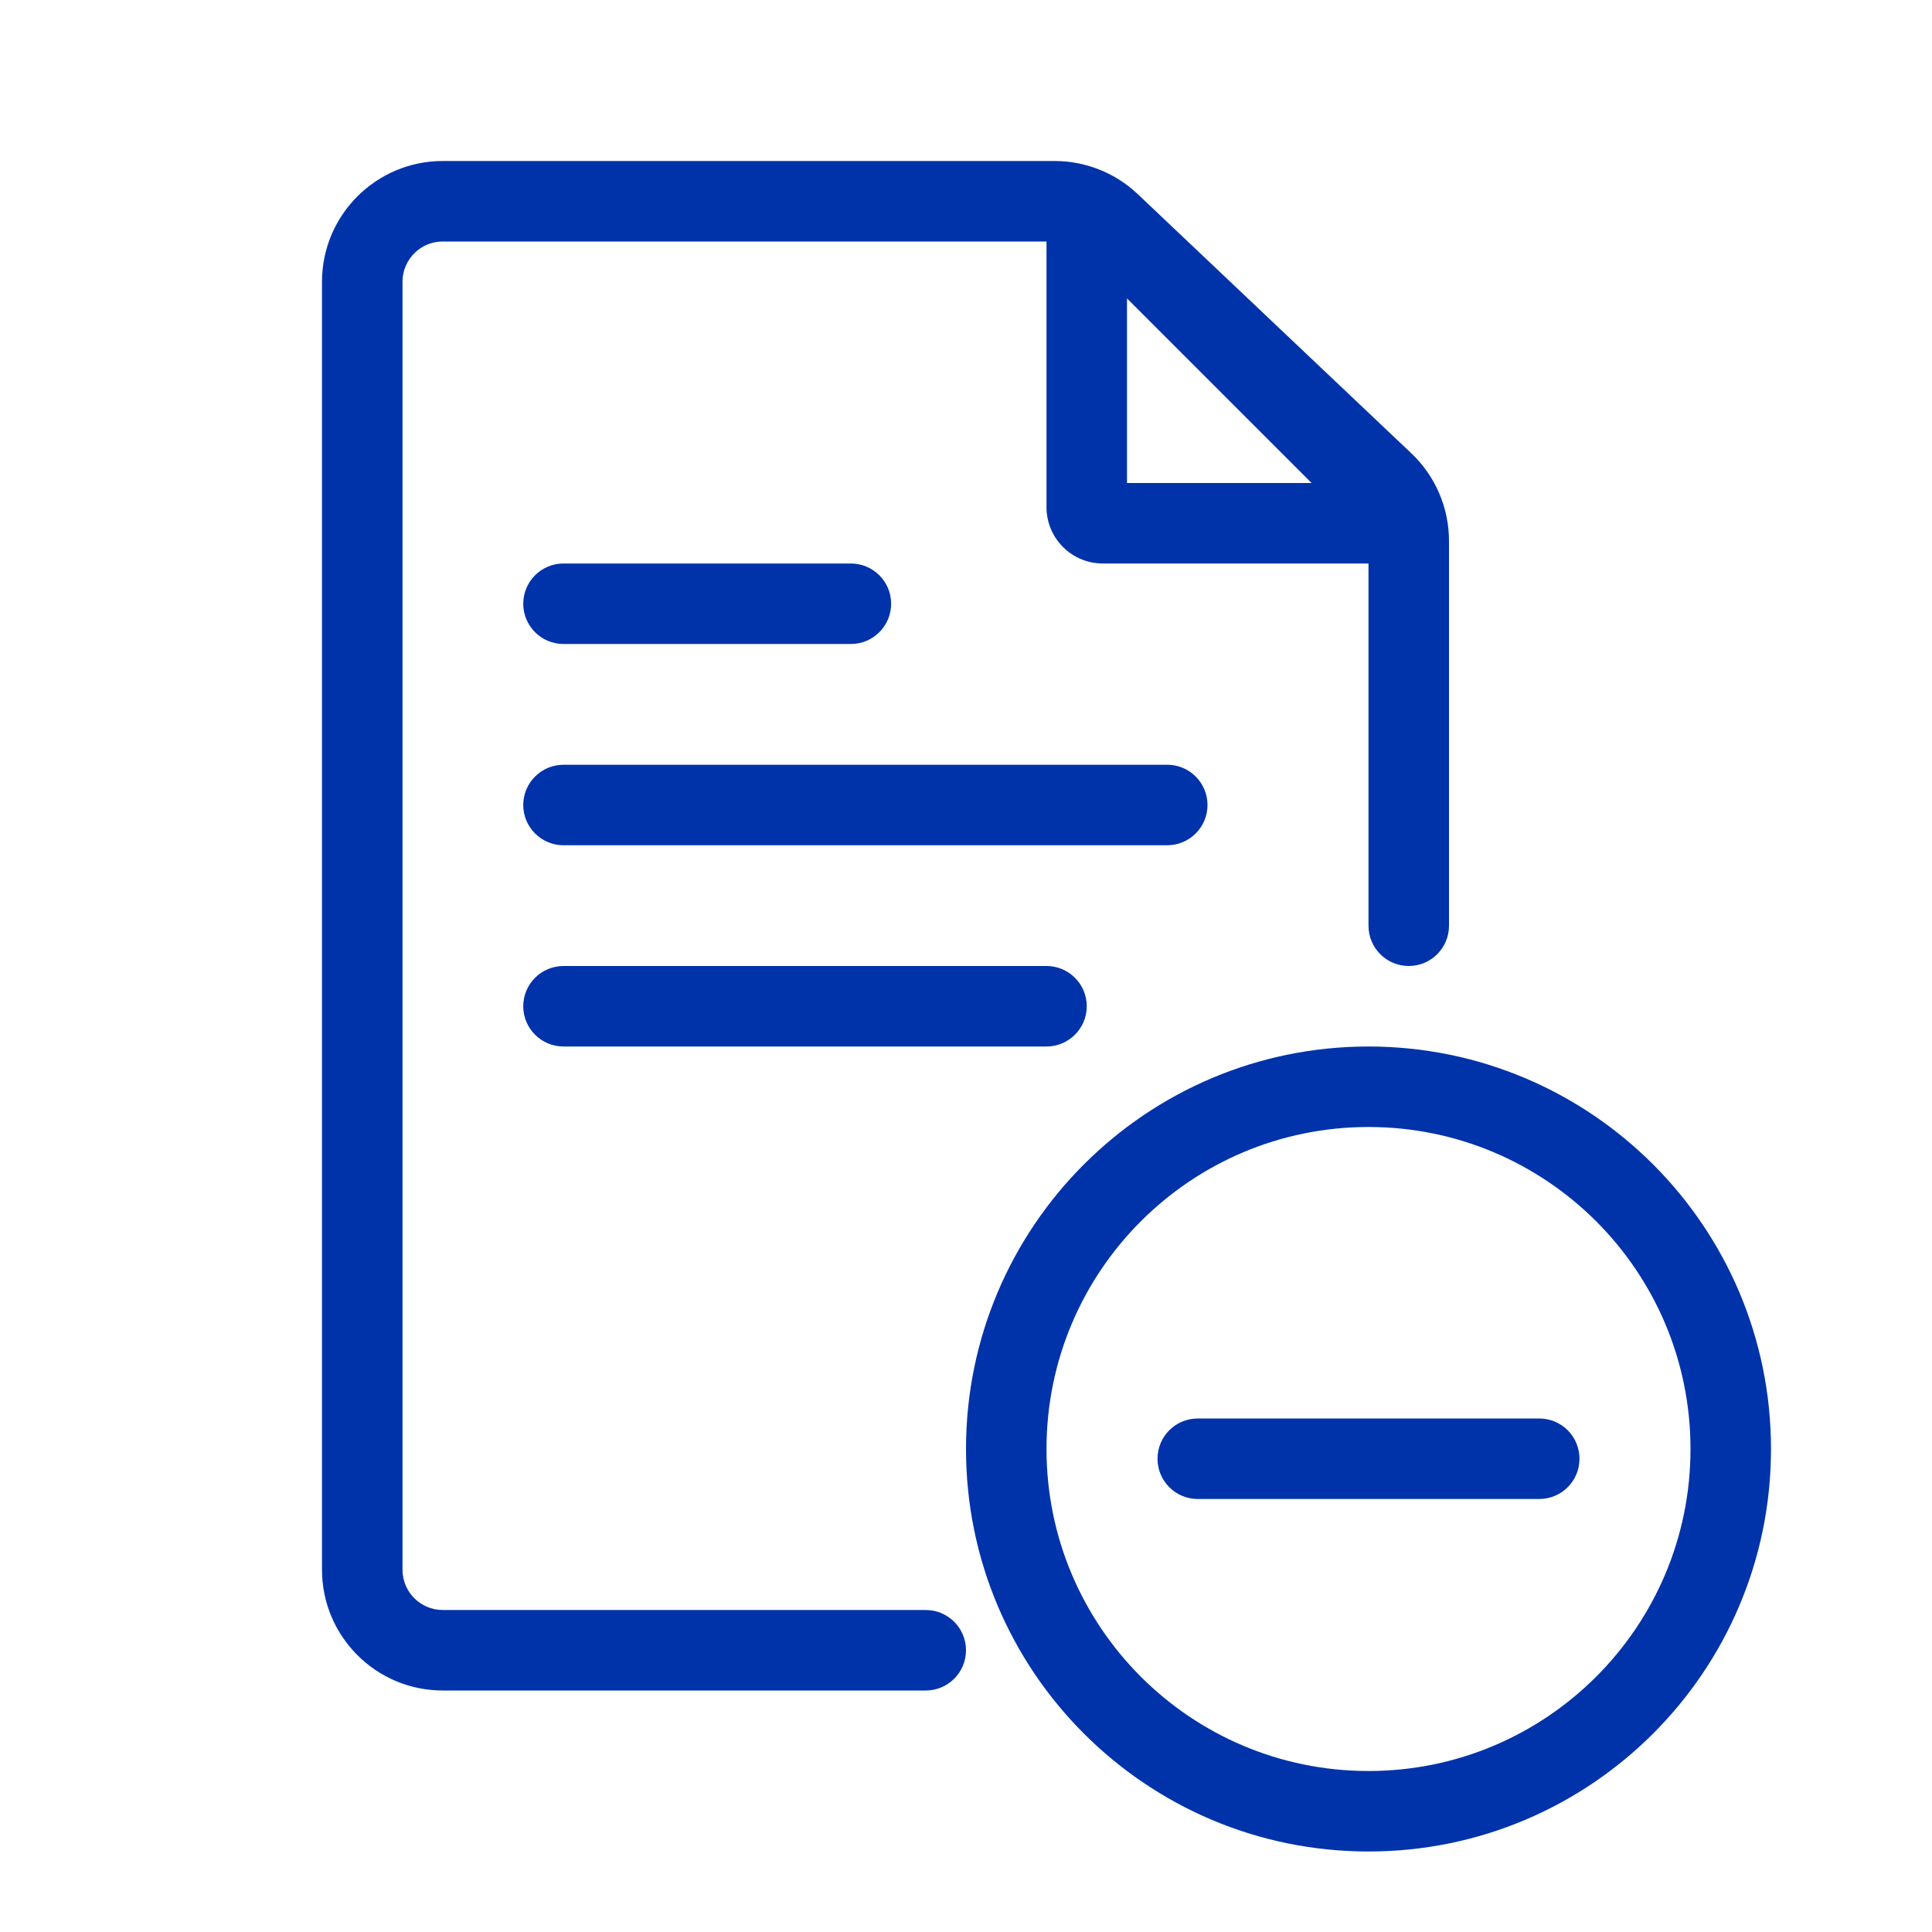 <svg width="24" height="24" viewBox="0 0 24 24" fill="none" xmlns="http://www.w3.org/2000/svg">
<path fill-rule="evenodd" clip-rule="evenodd" d="M5 3.5C5 3.224 5.224 3 5.5 3H13V6.3C13 6.687 13.313 7 13.7 7H17V11.5C17 11.776 17.224 12 17.5 12C17.776 12 18 11.776 18 11.5V6.72C18 6.308 17.831 5.914 17.532 5.631L14.133 2.411C13.854 2.147 13.485 2 13.101 2H5.5C4.672 2 4 2.672 4 3.5V19.5C4 20.328 4.672 21 5.5 21H11.5C11.776 21 12 20.776 12 20.5C12 20.224 11.776 20 11.5 20H5.5C5.224 20 5 19.776 5 19.5V3.5ZM16.293 6L14 3.707V6H16.293Z" fill="#0033AA"/>
<path d="M6.5 7.5C6.5 7.224 6.724 7 7 7H10.57C10.846 7 11.07 7.224 11.07 7.5C11.07 7.776 10.846 8 10.57 8H7C6.724 8 6.5 7.776 6.5 7.5Z" fill="#0033AA"/>
<path d="M7 12C6.724 12 6.5 12.224 6.5 12.5C6.5 12.776 6.724 13 7 13H13C13.276 13 13.5 12.776 13.5 12.5C13.5 12.224 13.276 12 13 12H7Z" fill="#0033AA"/>
<path d="M6.5 10C6.5 9.724 6.724 9.5 7 9.5H14.5C14.776 9.5 15 9.724 15 10C15 10.276 14.776 10.5 14.5 10.5H7C6.724 10.5 6.5 10.276 6.5 10Z" fill="#0033AA"/>
<path d="M19.121 18.621C19.398 18.621 19.621 18.397 19.621 18.121C19.621 17.845 19.398 17.621 19.121 17.621H14.879C14.602 17.621 14.379 17.845 14.379 18.121C14.379 18.397 14.602 18.621 14.879 18.621H19.121Z" fill="#0033AA"/>
<path fill-rule="evenodd" clip-rule="evenodd" d="M12 18C12 15.239 14.239 13 17 13C19.761 13 22 15.239 22 18C22 20.761 19.761 23 17 23C14.239 23 12 20.761 12 18ZM17 14C14.791 14 13 15.791 13 18C13 20.209 14.791 22 17 22C19.209 22 21 20.209 21 18C21 15.791 19.209 14 17 14Z" fill="#0033AA"/>
</svg>
